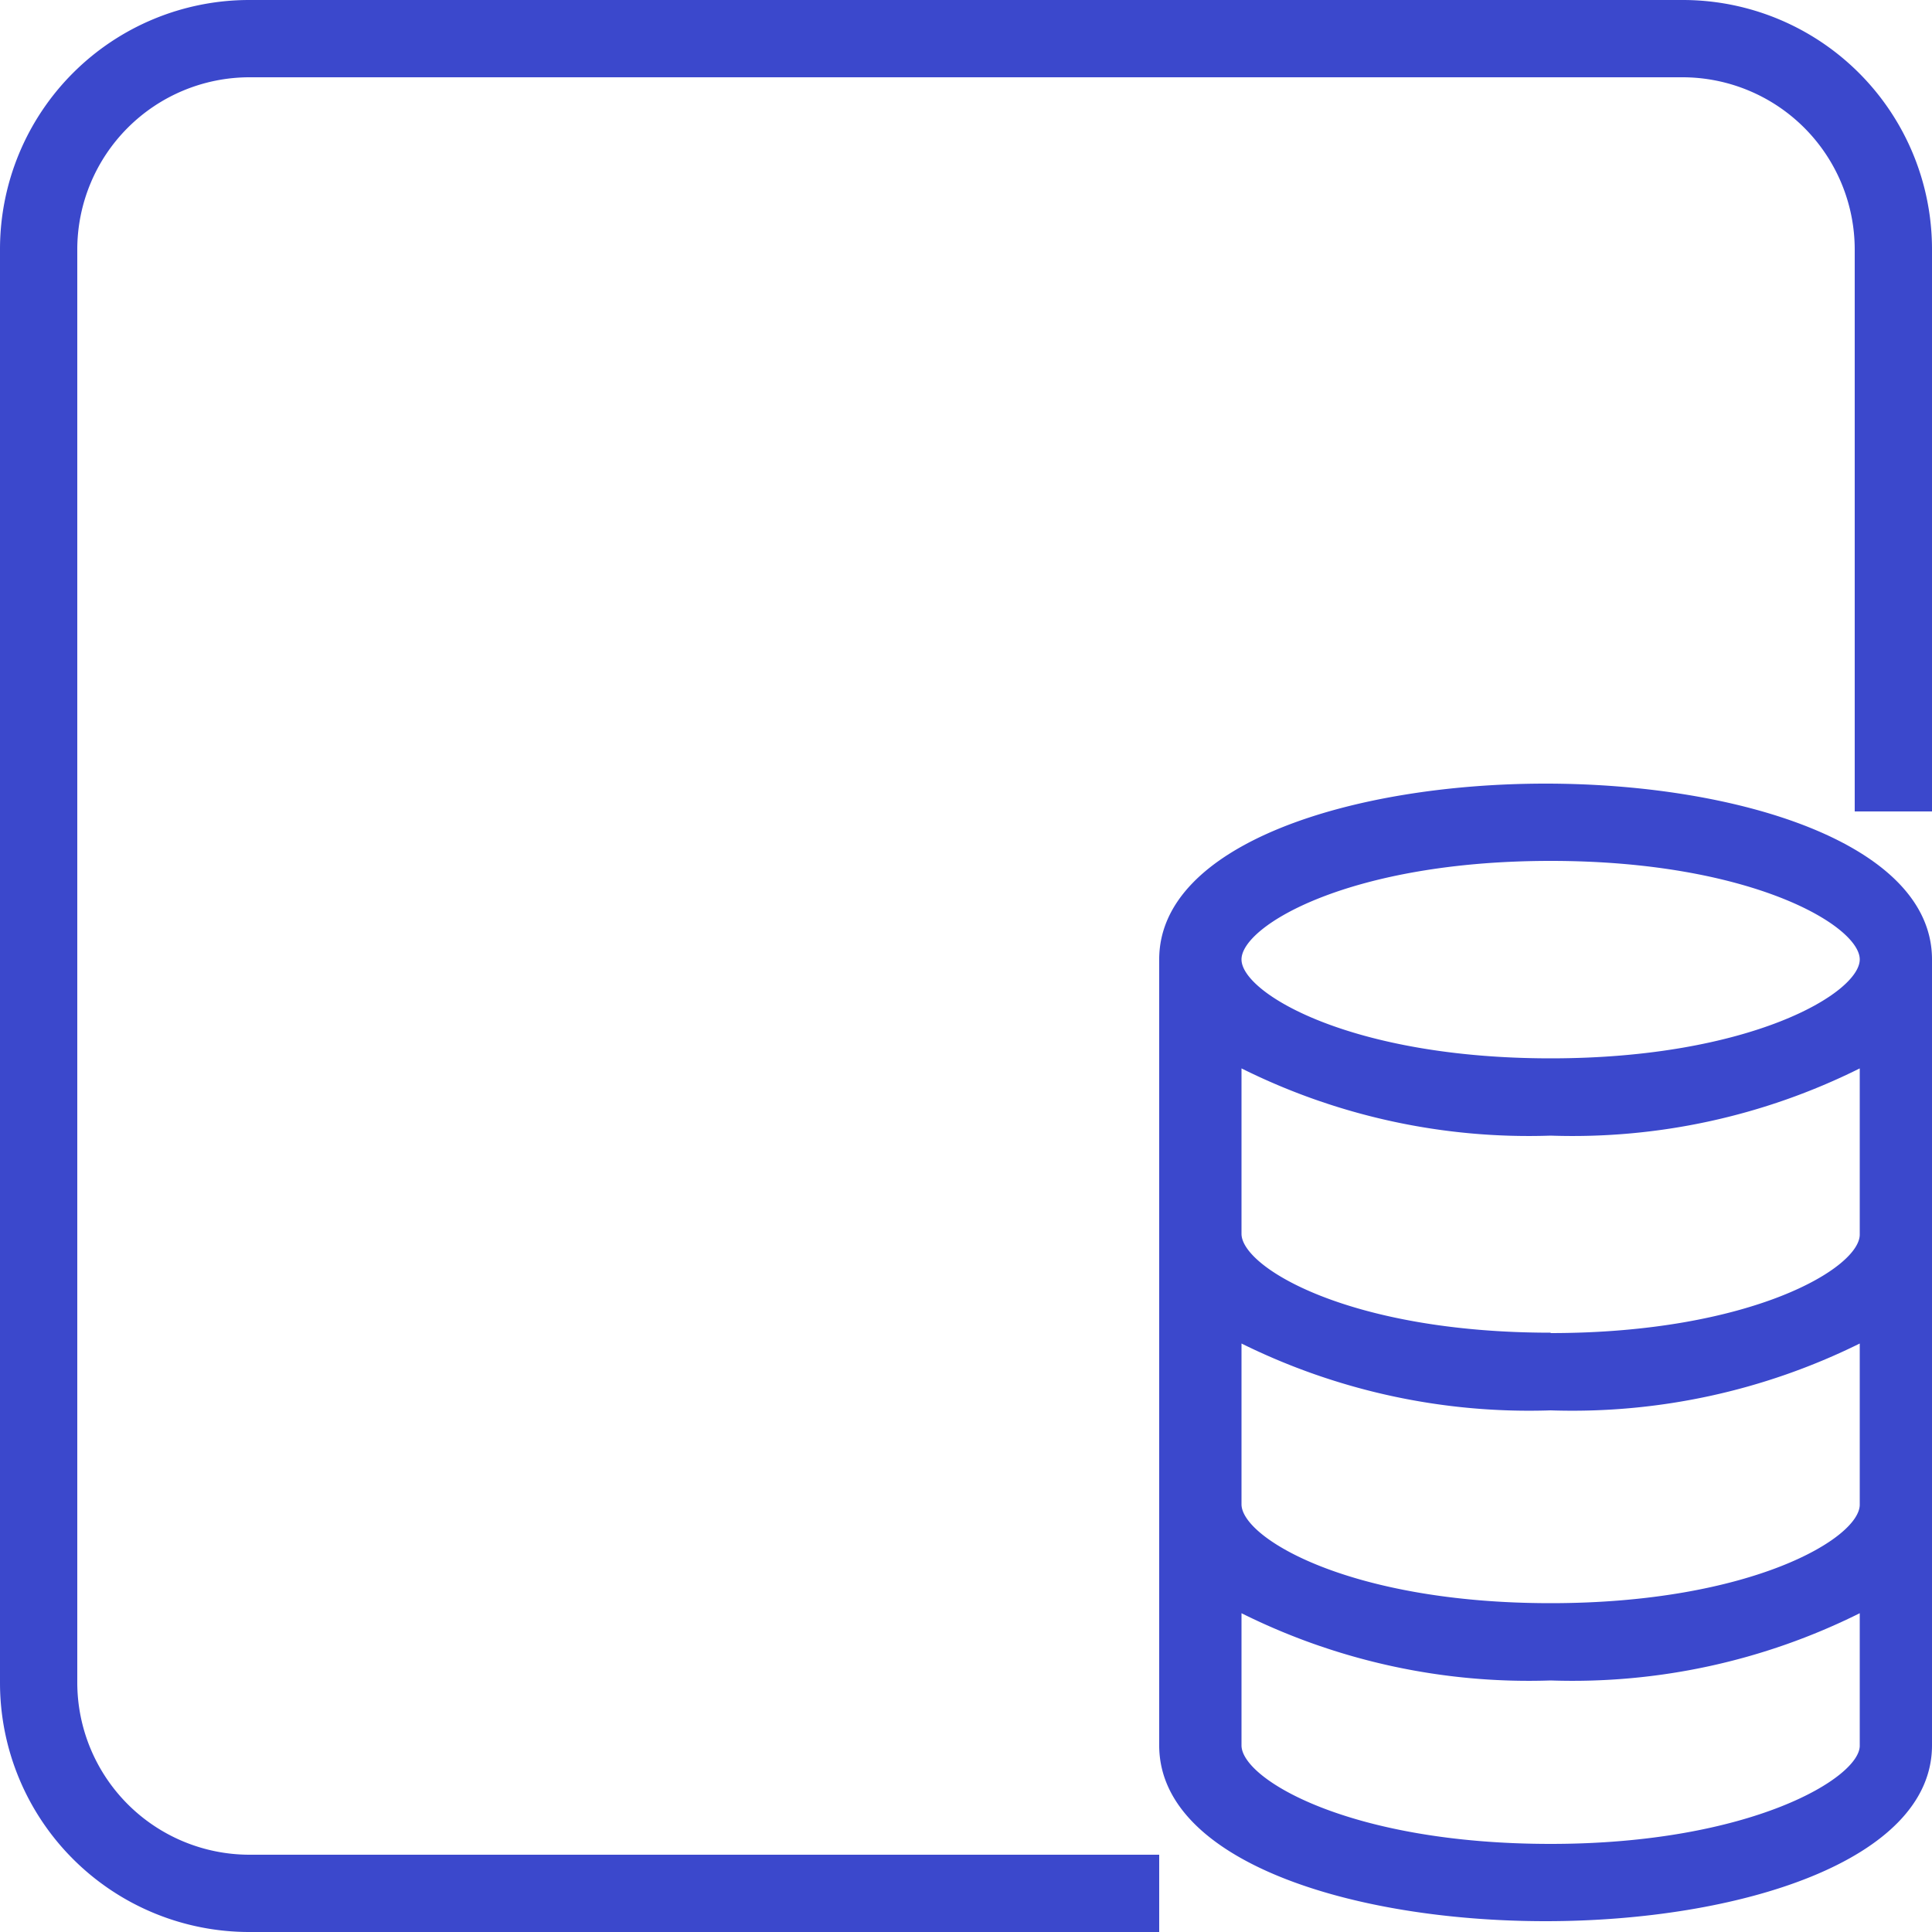 <svg xmlns="http://www.w3.org/2000/svg" width="75" height="75" viewBox="0 0 50 50">
    <title>
        Amazon-RDS_Amazon-RDS_instance_light-bg
    </title>
    <g id="Working">
        <!-- <path d="M9.77,14.91,9.3,12.76H7.15l-.46,2.15H4.78l2.49-9h2l2.48,9ZM7.42,11.46H9L8.21,7.73Z" style="fill:#3b48cc"/> -->
        <!-- <path d="M19.17,14.91V10.53A1.68,1.68,0,0,0,19,9.71a.52.52,0,0,0-.5-.26,1.62,1.62,0,0,0-.86.31.61.61,0,0,1,0,.14v5H15.89V10.53a1.68,1.68,0,0,0-.15-.82.51.51,0,0,0-.5-.26,1.59,1.59,0,0,0-.84.31v5.15H12.62V8.26h1.45l.15.6a3.35,3.35,0,0,1,2-.77,1.34,1.34,0,0,1,1.3.8,3.4,3.4,0,0,1,2-.8,1.32,1.32,0,0,1,1.12.51A2.28,2.28,0,0,1,21,10v4.88Z" style="fill:#3b48cc"/> -->
        <!-- <path d="M25.59,14.91l-.15-.6a1.73,1.73,0,0,1-.64.55,1.89,1.89,0,0,1-.85.22,1.62,1.62,0,0,1-1.27-.53,2.11,2.11,0,0,1-.47-1.45,2.08,2.08,0,0,1,.57-1.54A2.1,2.1,0,0,1,24.33,11a4.34,4.34,0,0,1,1,.16v-.6a1.72,1.72,0,0,0-.17-.91.78.78,0,0,0-.66-.25,5.66,5.66,0,0,0-1.91.42V8.63a2.84,2.84,0,0,1,1-.39,5.13,5.13,0,0,1,1.24-.15,2.24,2.24,0,0,1,1.64.52A2.25,2.25,0,0,1,27,10.25v4.66Zm-1.12-1.08a1.25,1.25,0,0,0,.86-.42V12.14a2.29,2.29,0,0,0-.68-.09.69.69,0,0,0-.57.24,1,1,0,0,0-.21.69,1,1,0,0,0,.17.62A.51.51,0,0,0,24.47,13.83Z" style="fill:#3b48cc"/> -->
        <!-- <path d="M28,14.91V13.65l2.69-4H28.14V8.26H32.6V9.52l-2.69,4h2.74v1.37Z" style="fill:#3b48cc"/> -->
        <!-- <path d="M36.15,15.08a2.38,2.38,0,0,1-2-.91,4.15,4.15,0,0,1-.7-2.58A4.16,4.16,0,0,1,34.16,9a2.63,2.63,0,0,1,4,0,4.22,4.22,0,0,1,.7,2.59,4.21,4.21,0,0,1-.7,2.58A2.38,2.38,0,0,1,36.15,15.08Zm0-1.36a.72.72,0,0,0,.69-.51,4.31,4.31,0,0,0,.22-1.62A4.31,4.31,0,0,0,36.84,10a.71.71,0,0,0-.69-.52.72.72,0,0,0-.7.52,4.57,4.57,0,0,0-.21,1.62,4.57,4.57,0,0,0,.21,1.62A.73.73,0,0,0,36.15,13.72Z" style="fill:#3b48cc"/> -->
        <!-- <path d="M43.44,14.91V10.54a1.6,1.6,0,0,0-.16-.83.55.55,0,0,0-.53-.26,1.62,1.62,0,0,0-.88.31v5.15H40.09V8.26h1.45l.15.6a3.38,3.38,0,0,1,2-.77,1.37,1.37,0,0,1,1.15.5,2.23,2.23,0,0,1,.4,1.44v4.88Z" style="fill:#3b48cc"/> -->
        <!-- <path d="M9.64,27.91,8.07,24.57h-.7v3.34H5.58v-9H8.43a2.49,2.49,0,0,1,1.91.76,2.93,2.93,0,0,1,.7,2.07,3.29,3.29,0,0,1-.35,1.58,2.16,2.16,0,0,1-1,1l1.82,3.62Zm-2.27-4.7h.84A.87.87,0,0,0,9,22.84a1.89,1.89,0,0,0,.27-1.11A1.88,1.88,0,0,0,9,20.63a.88.88,0,0,0-.77-.38H7.37Z" style="fill:#3b48cc"/> -->
        <!-- <path d="M12.51,27.91v-9h2.72A3,3,0,0,1,17.78,20a5.5,5.5,0,0,1,.87,3.36,5.55,5.55,0,0,1-.86,3.36,2.9,2.9,0,0,1-2.49,1.15Zm1.82-7.62v6.23h.77a1.37,1.37,0,0,0,1.26-.74,4.68,4.68,0,0,0,.42-2.25v-.26A4.78,4.78,0,0,0,16.37,21a1.37,1.37,0,0,0-1.28-.72Z" style="fill:#3b48cc"/> -->
        <!-- <path d="M21.48,23.89a4,4,0,0,1-1.38-1.12,2.53,2.53,0,0,1-.41-1.45,2.64,2.64,0,0,1,.36-1.39,2.51,2.51,0,0,1,1-.91,3.19,3.19,0,0,1,1.45-.32,4.89,4.89,0,0,1,2,.47v1.38a5.44,5.44,0,0,0-1.86-.39,1.28,1.28,0,0,0-.86.27,1,1,0,0,0-.31.76,1.08,1.08,0,0,0,.2.66,2.71,2.71,0,0,0,.77.57l.71.38a5.08,5.08,0,0,1,1.07.73,2.25,2.25,0,0,1,.58.81A2.71,2.71,0,0,1,25,25.42a2.48,2.48,0,0,1-.8,2,3.15,3.15,0,0,1-2.2.72A5.57,5.57,0,0,1,20.81,28a4,4,0,0,1-1-.38V26.22a6.82,6.82,0,0,0,1.09.3,5.45,5.45,0,0,0,1,.13,1.35,1.35,0,0,0,1-.3,1.22,1.22,0,0,0,.1-1.52,2.81,2.81,0,0,0-.76-.56Z" style="fill:#3b48cc"/> -->
        <path d="M40,20.28c-5,0-10,1.56-10,4.55V45.17c0,3,5,4.55,10,4.55s10-1.56,10-4.55V24.83C50,21.84,45,20.28,40,20.28Zm.13,2c5.19,0,8,1.68,8,2.55s-2.83,2.56-8,2.56-8-1.69-8-2.56S34.93,22.28,40.13,22.28Zm0,25.44c-5.2,0-8-1.68-8-2.55V41.75a16.66,16.66,0,0,0,8,1.74,16.65,16.65,0,0,0,8-1.74v3.42C48.15,46,45.32,47.72,40.13,47.72Zm0-6.23c-5.2,0-8-1.69-8-2.56V34.77a16.78,16.78,0,0,0,8,1.73,16.77,16.77,0,0,0,8-1.73v4.16C48.15,39.8,45.32,41.49,40.13,41.49Zm0-7c-5.2,0-8-1.69-8-2.56V27.65a16.66,16.66,0,0,0,8,1.74,16.65,16.65,0,0,0,8-1.74v4.29C48.15,32.81,45.32,34.5,40.13,34.5Z" style="fill:#3b48cc"/>
        <path d="M43.55,0H6.45A6.45,6.45,0,0,0,0,6.45v37.1A6.45,6.45,0,0,0,6.45,50H30V48H6.45A4.46,4.46,0,0,1,2,43.55V6.45A4.46,4.46,0,0,1,6.45,2h37.1A4.46,4.46,0,0,1,48,6.45V21h2V6.45A6.45,6.45,0,0,0,43.55,0Z" style="fill:#3b48cc"/>
    </g>
</svg>
